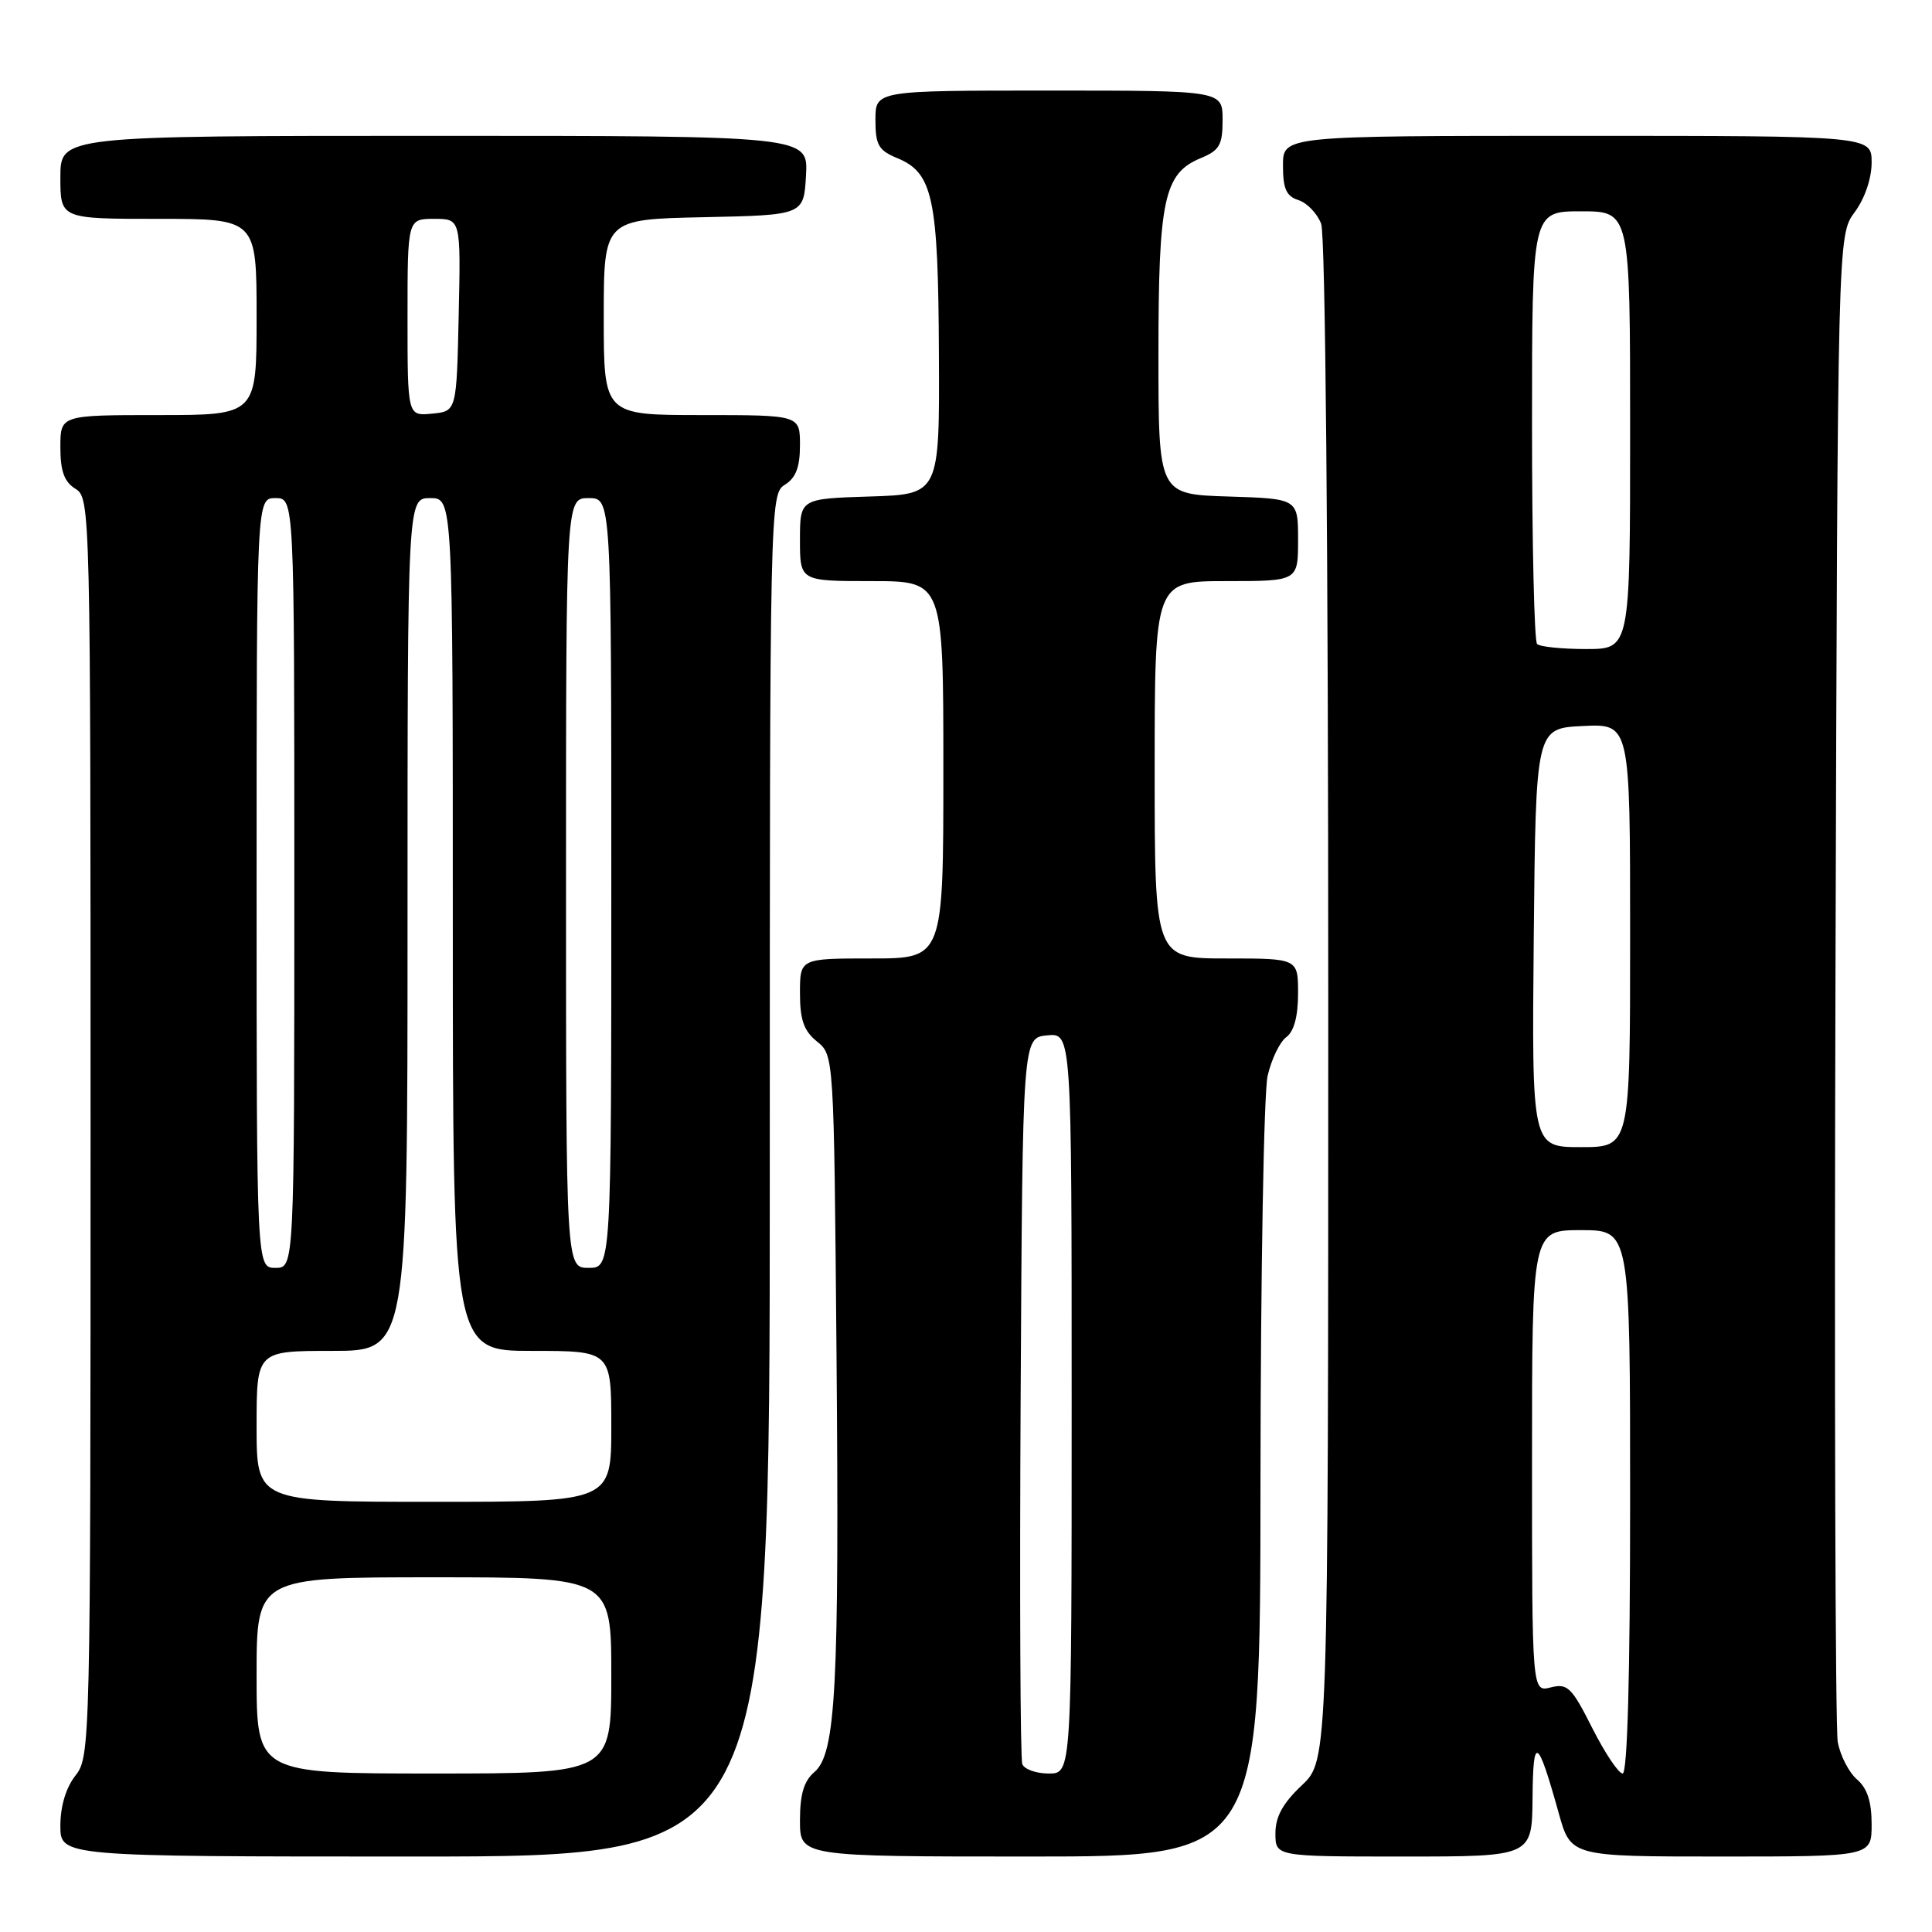 <?xml version="1.0" encoding="UTF-8" standalone="no"?>
<!DOCTYPE svg PUBLIC "-//W3C//DTD SVG 1.1//EN" "http://www.w3.org/Graphics/SVG/1.1/DTD/svg11.dtd" >
<svg xmlns="http://www.w3.org/2000/svg" xmlns:xlink="http://www.w3.org/1999/xlink" version="1.1" viewBox="0 0 256 256">
 <g >
 <path fill="currentColor"
d=" M 102.00 155.74 C 102.00 66.56 102.02 65.47 104.00 64.23 C 105.46 63.32 106.00 61.90 106.00 58.99 C 106.00 55.00 106.00 55.00 93.00 55.00 C 80.00 55.00 80.00 55.00 80.00 42.03 C 80.00 29.06 80.00 29.06 93.25 28.78 C 106.50 28.50 106.50 28.50 106.80 23.25 C 107.10 18.00 107.10 18.00 57.55 18.00 C 8.00 18.00 8.00 18.00 8.00 23.50 C 8.00 29.00 8.00 29.00 21.00 29.00 C 34.00 29.00 34.00 29.00 34.00 42.00 C 34.00 55.00 34.00 55.00 21.00 55.00 C 8.00 55.00 8.00 55.00 8.00 59.26 C 8.00 62.44 8.51 63.84 10.00 64.77 C 11.97 66.00 12.00 67.10 12.00 149.37 C 12.00 231.22 11.96 232.78 10.00 235.27 C 8.74 236.87 8.00 239.33 8.00 241.91 C 8.00 246.00 8.00 246.00 55.00 246.00 C 102.00 246.00 102.00 246.00 102.00 155.74 Z  M 167.02 196.25 C 167.04 168.89 167.46 144.71 167.97 142.53 C 168.48 140.34 169.59 138.04 170.45 137.42 C 171.46 136.67 172.00 134.68 172.00 131.64 C 172.00 127.00 172.00 127.00 162.50 127.00 C 153.00 127.00 153.00 127.00 153.00 102.00 C 153.00 77.00 153.00 77.00 162.50 77.00 C 172.00 77.00 172.00 77.00 172.00 71.54 C 172.00 66.08 172.00 66.08 162.75 65.79 C 153.50 65.50 153.50 65.50 153.50 47.00 C 153.50 26.40 154.23 22.97 159.09 20.96 C 161.60 19.92 162.00 19.22 162.00 15.88 C 162.00 12.00 162.00 12.00 139.00 12.00 C 116.00 12.00 116.00 12.00 116.00 15.88 C 116.00 19.22 116.40 19.92 118.91 20.96 C 123.62 22.91 124.32 26.21 124.41 46.86 C 124.50 65.50 124.50 65.50 115.25 65.79 C 106.00 66.08 106.00 66.08 106.00 71.54 C 106.00 77.00 106.00 77.00 115.50 77.00 C 125.00 77.00 125.00 77.00 125.00 102.00 C 125.00 127.00 125.00 127.00 115.50 127.00 C 106.00 127.00 106.00 127.00 106.00 131.59 C 106.00 135.14 106.51 136.59 108.25 138.00 C 110.50 139.82 110.50 139.82 110.84 179.16 C 111.22 223.65 110.76 232.37 107.91 234.81 C 106.52 235.99 106.00 237.76 106.00 241.22 C 106.00 246.00 106.00 246.00 136.50 246.00 C 167.00 246.00 167.00 246.00 167.02 196.25 Z  M 203.07 238.25 C 203.14 229.82 203.72 230.15 206.54 240.25 C 208.14 246.00 208.14 246.00 228.07 246.00 C 248.00 246.00 248.00 246.00 248.00 241.72 C 248.00 238.72 247.42 236.95 246.06 235.78 C 244.99 234.86 243.84 232.63 243.51 230.81 C 243.19 228.99 243.05 183.33 243.21 129.33 C 243.50 31.17 243.50 31.17 245.75 28.12 C 247.09 26.32 248.00 23.64 248.00 21.54 C 248.00 18.00 248.00 18.00 209.00 18.00 C 170.00 18.00 170.00 18.00 170.00 21.93 C 170.00 25.02 170.44 26.00 172.06 26.52 C 173.19 26.88 174.54 28.29 175.06 29.65 C 175.62 31.14 176.00 72.15 176.00 132.70 C 176.00 233.26 176.00 233.26 172.50 236.56 C 169.98 238.94 169.00 240.72 169.00 242.93 C 169.00 246.00 169.00 246.00 186.00 246.00 C 203.00 246.00 203.00 246.00 203.07 238.25 Z  M 34.00 222.00 C 34.00 209.00 34.00 209.00 57.50 209.00 C 81.00 209.00 81.00 209.00 81.00 222.00 C 81.00 235.00 81.00 235.00 57.50 235.00 C 34.00 235.00 34.00 235.00 34.00 222.00 Z  M 34.00 189.00 C 34.00 179.00 34.00 179.00 44.00 179.00 C 54.00 179.00 54.00 179.00 54.00 122.50 C 54.00 66.00 54.00 66.00 57.00 66.00 C 60.00 66.00 60.00 66.00 60.00 122.50 C 60.00 179.00 60.00 179.00 70.50 179.00 C 81.00 179.00 81.00 179.00 81.00 189.00 C 81.00 199.00 81.00 199.00 57.50 199.00 C 34.00 199.00 34.00 199.00 34.00 189.00 Z  M 34.00 117.00 C 34.00 66.00 34.00 66.00 36.50 66.00 C 39.00 66.00 39.00 66.00 39.00 117.00 C 39.00 168.00 39.00 168.00 36.50 168.00 C 34.00 168.00 34.00 168.00 34.00 117.00 Z  M 75.00 117.00 C 75.00 66.00 75.00 66.00 78.00 66.00 C 81.00 66.00 81.00 66.00 81.00 117.00 C 81.00 168.00 81.00 168.00 78.00 168.00 C 75.00 168.00 75.00 168.00 75.00 117.00 Z  M 54.00 42.06 C 54.00 29.00 54.00 29.00 57.53 29.00 C 61.06 29.00 61.06 29.00 60.78 41.75 C 60.50 54.50 60.50 54.50 57.25 54.81 C 54.00 55.13 54.00 55.13 54.00 42.06 Z  M 135.46 233.75 C 135.19 233.06 135.10 211.12 135.24 185.00 C 135.50 137.50 135.50 137.50 138.75 137.19 C 142.00 136.87 142.00 136.87 142.00 185.94 C 142.00 235.00 142.00 235.00 138.97 235.00 C 137.30 235.00 135.72 234.44 135.46 233.75 Z  M 210.99 228.99 C 208.26 223.57 207.71 223.03 205.48 223.59 C 203.00 224.22 203.00 224.22 203.00 193.61 C 203.00 163.00 203.00 163.00 209.50 163.00 C 216.00 163.00 216.00 163.00 216.00 199.00 C 216.00 221.98 215.64 235.00 215.01 235.00 C 214.47 235.00 212.66 232.29 210.99 228.99 Z  M 203.23 124.25 C 203.50 96.50 203.50 96.50 209.75 96.20 C 216.00 95.90 216.00 95.90 216.00 123.95 C 216.00 152.00 216.00 152.00 209.48 152.00 C 202.97 152.00 202.97 152.00 203.23 124.25 Z  M 203.67 85.33 C 203.30 84.97 203.00 71.92 203.00 56.33 C 203.00 28.00 203.00 28.00 209.50 28.00 C 216.00 28.00 216.00 28.00 216.00 57.00 C 216.00 86.00 216.00 86.00 210.17 86.00 C 206.96 86.00 204.03 85.70 203.67 85.33 Z "/>
</g>
</svg>